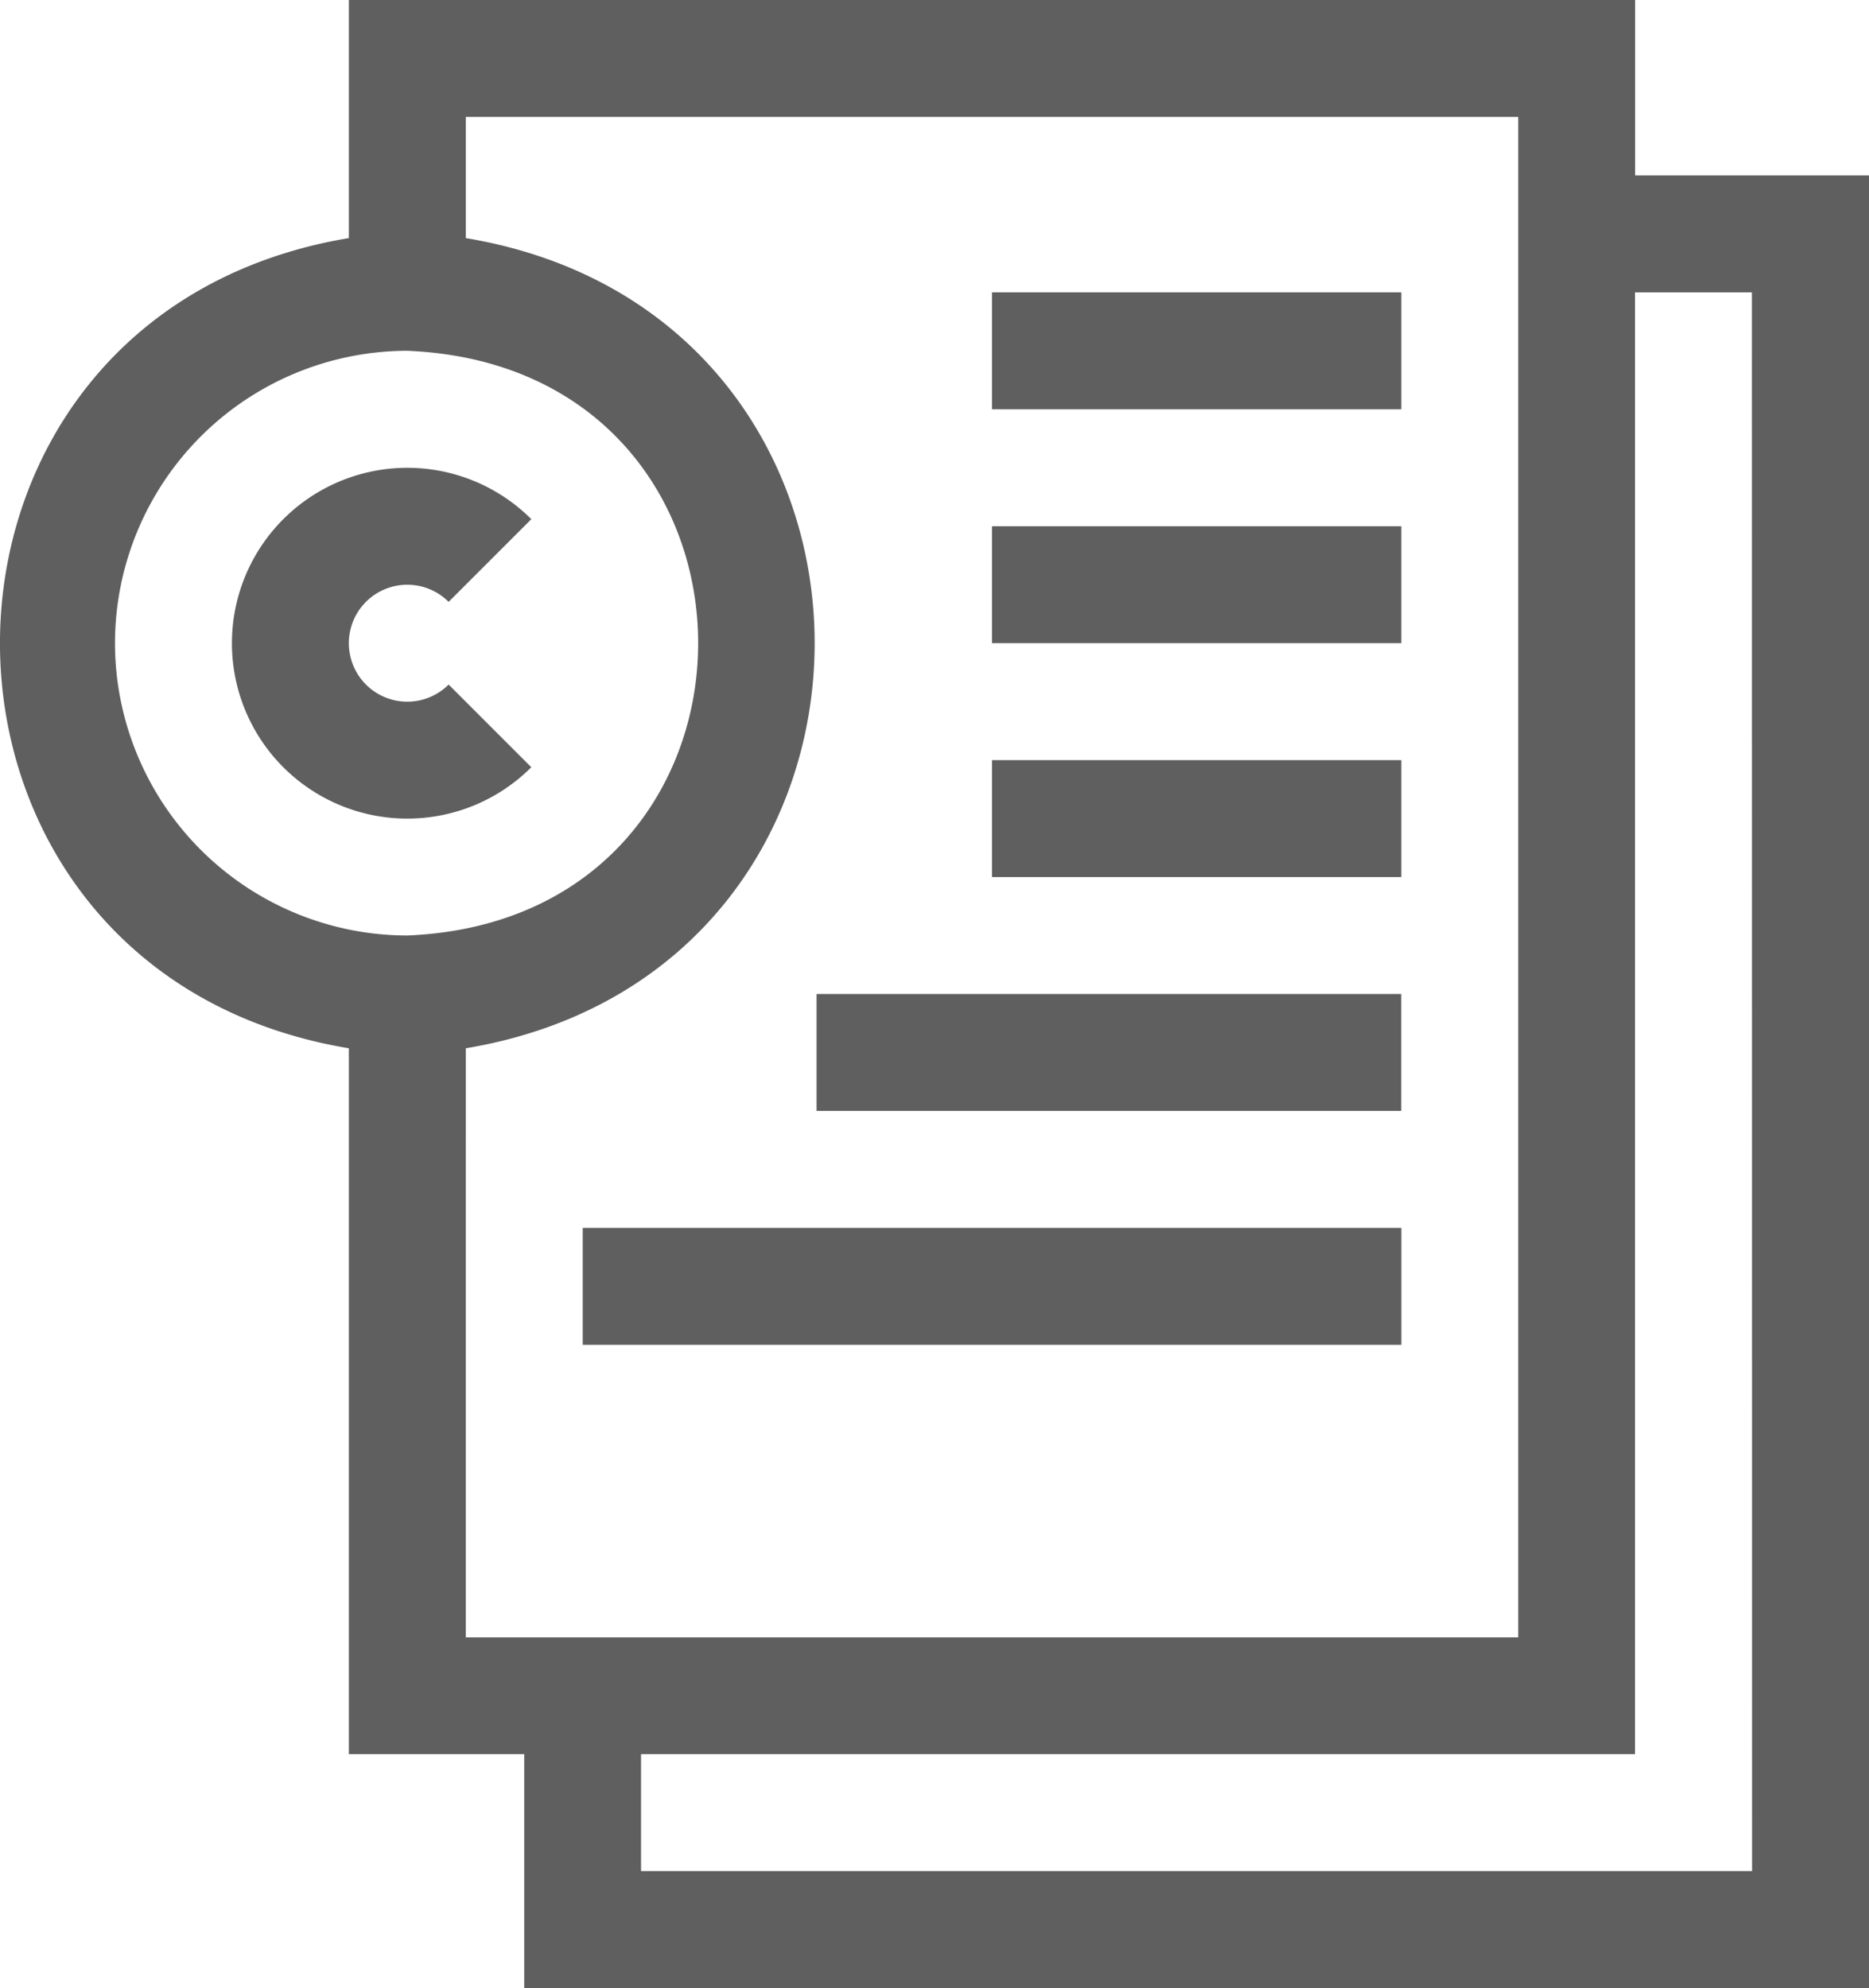 <svg xmlns="http://www.w3.org/2000/svg" width="50" height="53.18" viewBox="0 0 50 53.18">
    <defs>
        <style>
            .cls-1{fill:#5f5f5f}
        </style>
    </defs>
    <g id="patent" transform="translate(-15.251)">
        <path id="Path_7847" d="M58.994 4.692V0H24.583v6.369c-12.448 2.08-12.439 19.6 0 21.673v18.882h4.692v6.256h35.976V4.692zM18.327 17.205a7.83 7.83 0 0 1 7.821-7.821c10.375.43 10.372 15.213 0 15.641a7.83 7.83 0 0 1-7.821-7.82zm9.385 10.837c12.448-2.08 12.439-19.6 0-21.673V3.128h28.154V43.8H27.711zm34.411 22.01H32.4v-3.128h26.59V7.821h3.128z" class="cls-1"/>
        <path id="Path_7848" d="M82.779 128.03l-2.212-2.212a1.564 1.564 0 1 1 0-2.212l2.212-2.212a4.692 4.692 0 1 0 0 6.636z" class="cls-1" transform="translate(-53.314 -107.506)"/>
        <path id="Path_7849" d="M269.75 75h10.95v3.128h-10.95z" class="cls-1" transform="translate(-227.961 -67.179)"/>
        <path id="Path_7850" d="M269.75 135h10.95v3.128h-10.95z" class="cls-1" transform="translate(-227.961 -120.923)"/>
        <path id="Path_7851" d="M269.75 195h10.95v3.128h-10.95z" class="cls-1" transform="translate(-227.961 -174.666)"/>
        <path id="Path_7852" d="M224.75 255h15.641v3.128H224.75z" class="cls-1" transform="translate(-187.654 -228.41)"/>
        <path id="Path_7853" d="M164.75 315h21.9v3.128h-21.9z" class="cls-1" transform="translate(-133.91 -282.153)"/>
    </g>
</svg>
